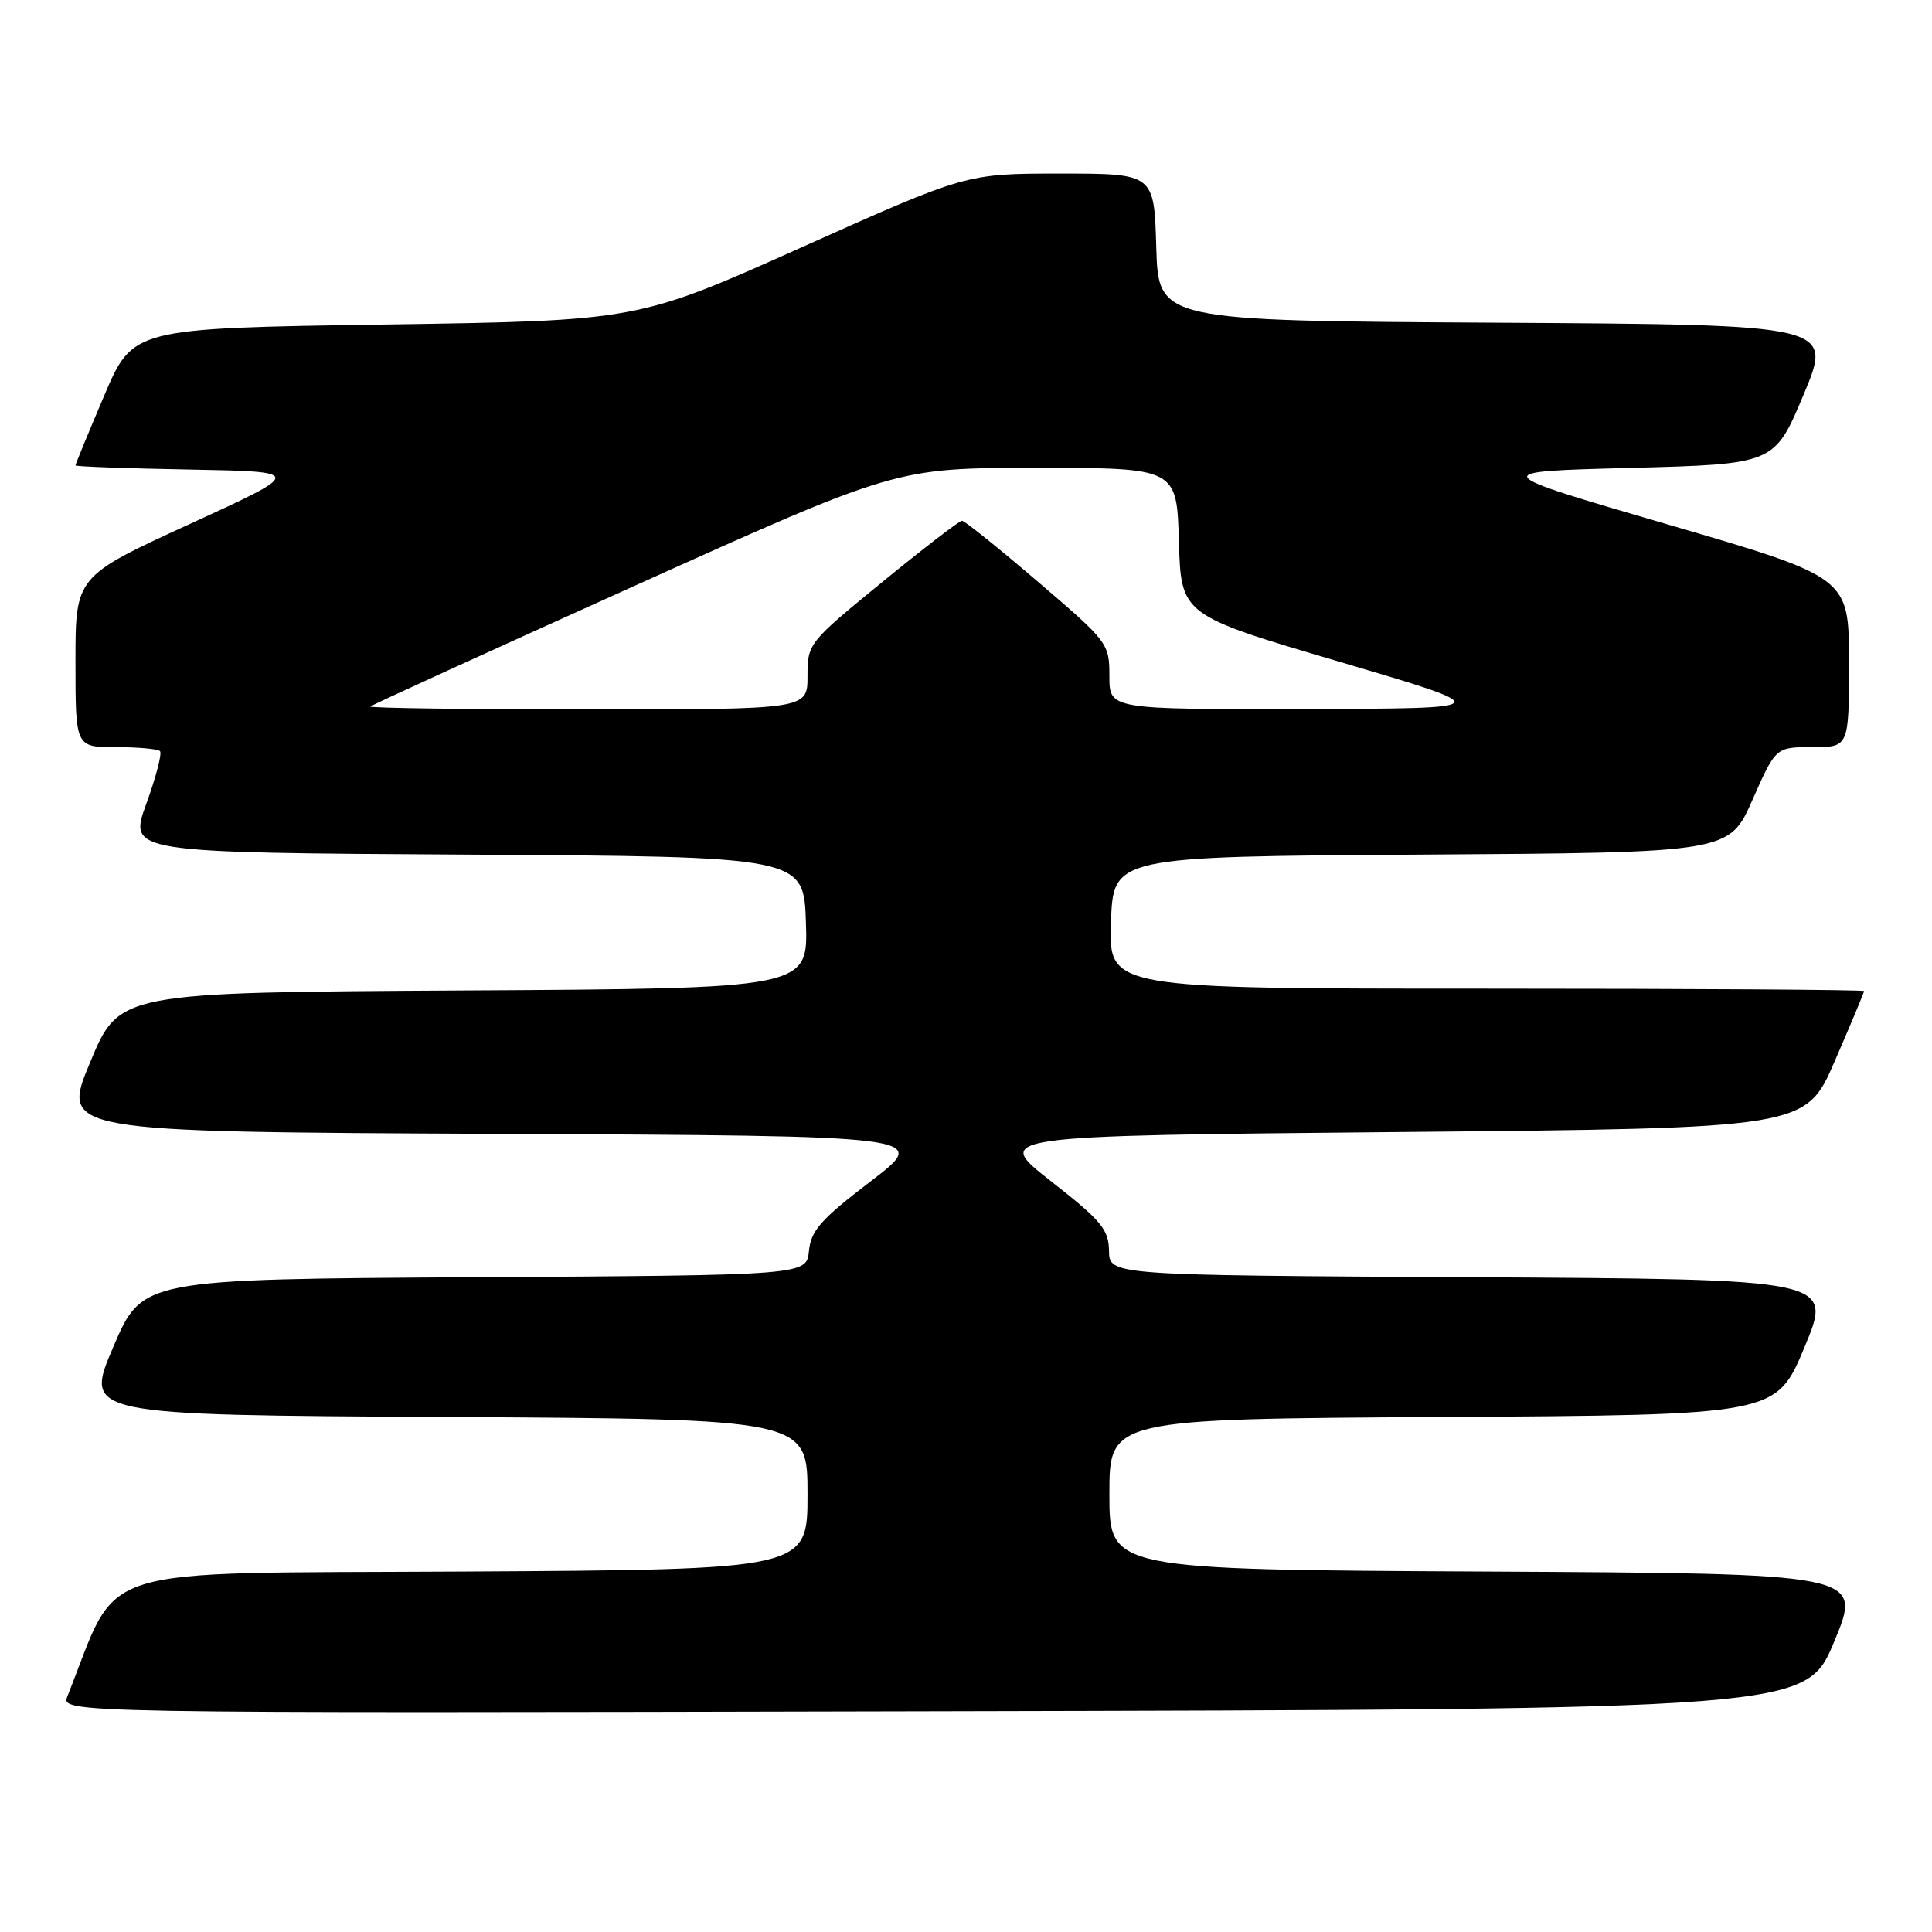 <?xml version="1.0" encoding="UTF-8" standalone="no"?>
<!DOCTYPE svg PUBLIC "-//W3C//DTD SVG 1.1//EN" "http://www.w3.org/Graphics/SVG/1.1/DTD/svg11.dtd" >
<svg xmlns="http://www.w3.org/2000/svg" xmlns:xlink="http://www.w3.org/1999/xlink" version="1.1" viewBox="0 0 256 256">
 <g >
 <path fill="currentColor"
d=" M 243.05 217.50 C 246.79 208.50 246.79 208.50 196.89 208.24 C 147.00 207.98 147.00 207.98 147.00 198.00 C 147.00 188.02 147.00 188.02 191.18 187.76 C 235.36 187.50 235.36 187.50 239.11 178.50 C 242.86 169.50 242.86 169.50 194.93 169.24 C 147.00 168.98 147.00 168.98 146.95 165.74 C 146.91 162.91 145.94 161.74 139.24 156.50 C 131.58 150.50 131.58 150.50 185.42 150.00 C 239.27 149.50 239.27 149.50 243.13 140.57 C 245.26 135.66 247.00 131.50 247.00 131.32 C 247.00 131.15 224.48 131.00 196.96 131.00 C 146.92 131.00 146.92 131.00 147.21 122.25 C 147.50 113.50 147.50 113.50 188.31 113.24 C 229.12 112.98 229.12 112.98 232.21 105.99 C 235.30 99.00 235.30 99.00 240.15 99.00 C 245.00 99.00 245.00 99.00 245.00 87.75 C 245.00 76.50 245.00 76.50 221.01 69.50 C 197.03 62.50 197.03 62.50 216.08 62.00 C 235.13 61.50 235.13 61.50 239.00 52.26 C 242.86 43.02 242.86 43.02 198.18 42.76 C 153.50 42.50 153.50 42.50 153.21 32.75 C 152.93 23.00 152.93 23.00 140.48 23.00 C 128.03 23.00 128.03 23.00 106.27 32.75 C 84.50 42.50 84.50 42.50 51.05 43.00 C 17.61 43.50 17.61 43.50 13.80 52.44 C 11.71 57.36 10.00 61.51 10.00 61.67 C 10.00 61.82 16.81 62.07 25.13 62.22 C 40.27 62.50 40.27 62.50 25.13 69.44 C 10.00 76.38 10.00 76.38 10.00 87.69 C 10.00 99.00 10.00 99.00 15.33 99.00 C 18.27 99.00 20.91 99.24 21.20 99.53 C 21.49 99.82 20.67 102.97 19.38 106.52 C 17.04 112.98 17.04 112.98 61.77 113.24 C 106.50 113.50 106.50 113.50 106.79 122.24 C 107.08 130.98 107.08 130.98 61.44 131.24 C 15.80 131.50 15.80 131.50 11.95 140.74 C 8.10 149.98 8.10 149.98 65.68 150.24 C 123.26 150.50 123.26 150.50 115.38 156.52 C 108.77 161.57 107.45 163.06 107.19 165.76 C 106.87 168.98 106.87 168.98 62.86 169.24 C 18.84 169.50 18.84 169.50 15.00 178.50 C 11.16 187.50 11.16 187.50 59.08 187.76 C 107.00 188.02 107.00 188.02 107.00 198.00 C 107.00 207.98 107.00 207.98 61.33 208.24 C 11.21 208.53 16.00 207.02 8.94 224.75 C 8.05 227.01 8.05 227.01 123.68 226.75 C 239.32 226.50 239.32 226.50 243.05 217.50 Z  M 49.08 93.61 C 49.31 93.39 65.08 86.19 84.12 77.61 C 118.75 62.00 118.75 62.00 137.34 62.00 C 155.93 62.00 155.93 62.00 156.21 71.75 C 156.50 81.50 156.50 81.50 177.50 87.69 C 198.50 93.89 198.50 93.89 172.75 93.94 C 147.00 94.00 147.00 94.00 147.00 89.59 C 147.00 85.25 146.83 85.04 137.54 77.09 C 132.34 72.64 127.81 69.00 127.47 69.00 C 127.12 69.00 122.38 72.65 116.92 77.11 C 107.10 85.14 107.00 85.27 107.00 89.61 C 107.00 94.00 107.00 94.00 77.83 94.00 C 61.79 94.00 48.85 93.82 49.08 93.61 Z "/>
</g>
</svg>